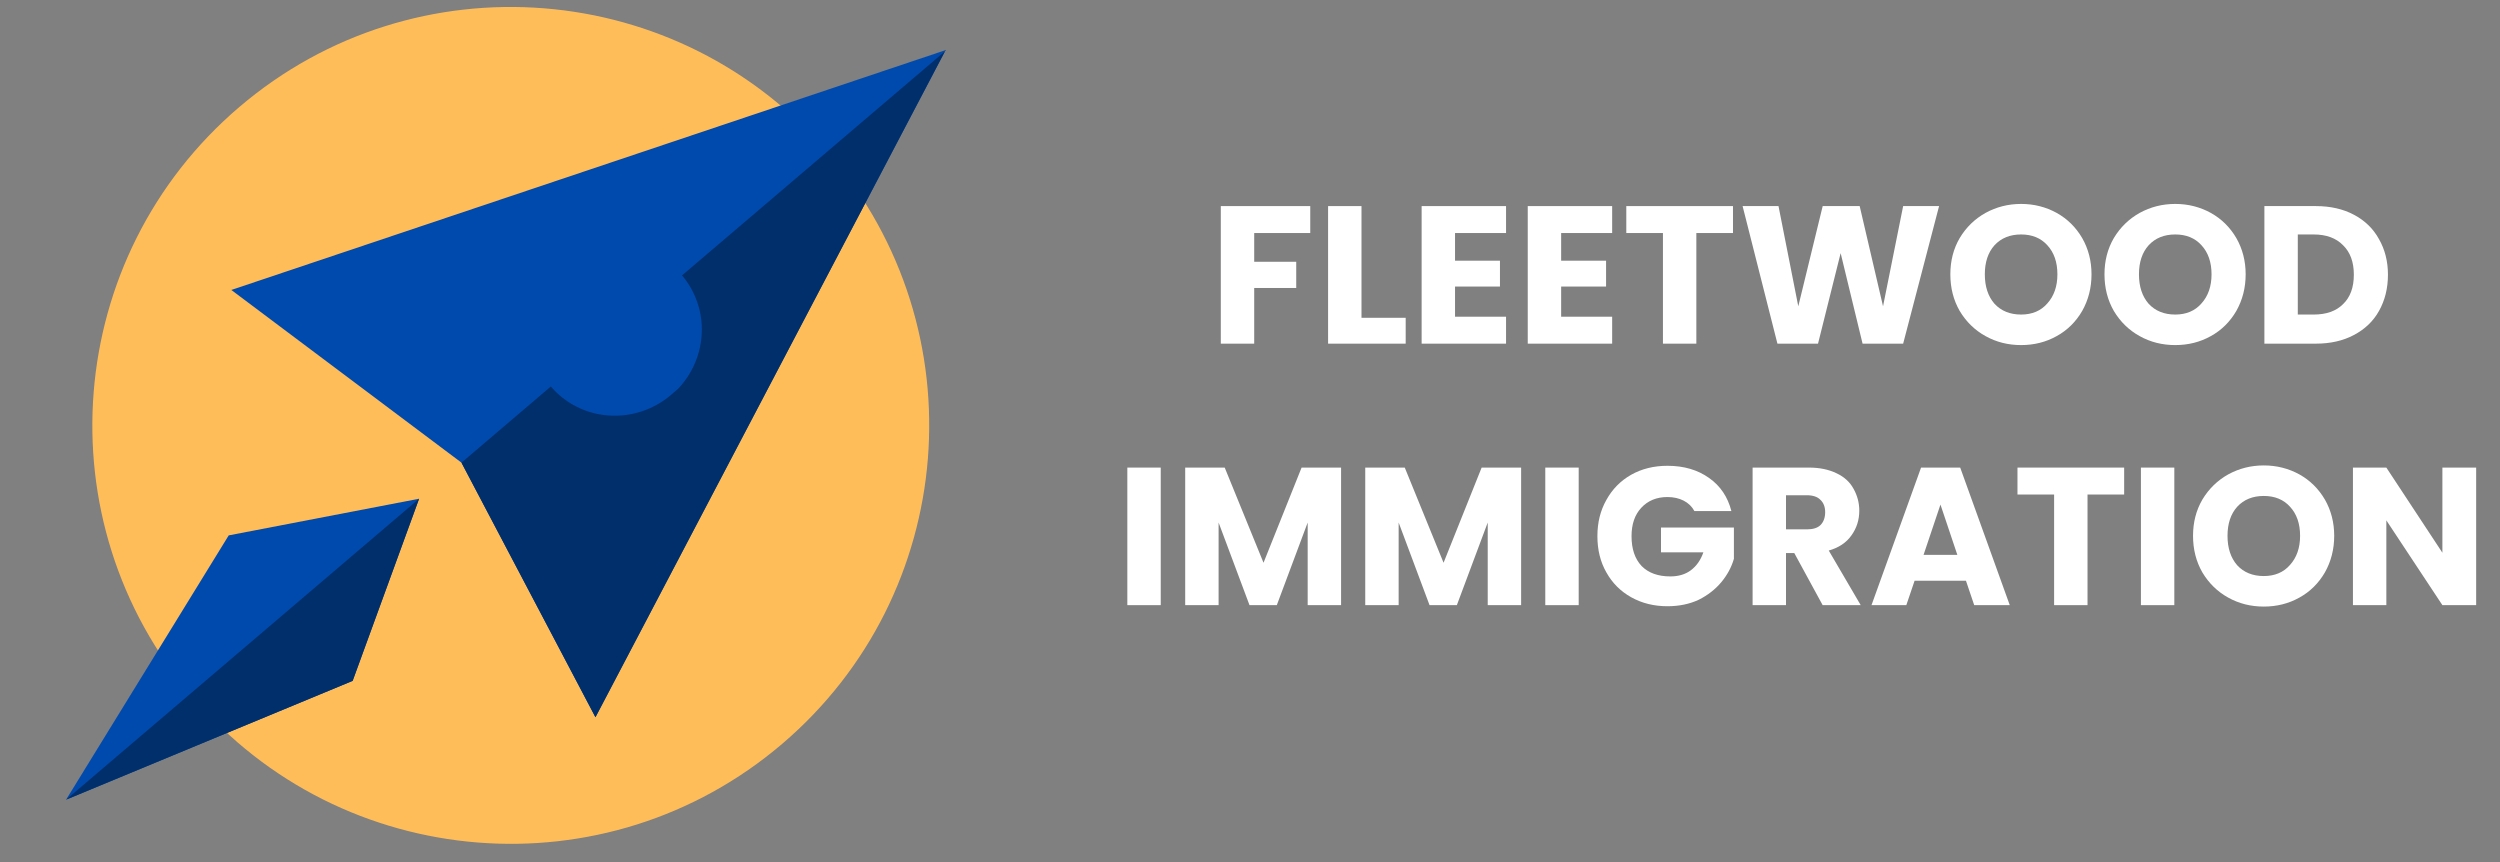 <svg xmlns="http://www.w3.org/2000/svg" xmlns:xlink="http://www.w3.org/1999/xlink" width="145" zoomAndPan="magnify" viewBox="0 0 108.75 37.5" height="50" preserveAspectRatio="xMidYMid meet" version="1.2"><rect x="0" y="0" width="108.75" height="37.5" fill="#808080" stroke="none"/><defs><clipPath id="98ee6d9bde"><path d="M 4 0 L 41 0 L 41 37 L 4 37 Z M 4 0 "/></clipPath><clipPath id="686981499c"><path d="M 24.266 -7.152 L 47.879 20.551 L 20.172 44.164 L -3.441 16.457 Z M 24.266 -7.152 "/></clipPath><clipPath id="0acc5a8914"><path d="M 36.07 6.699 C 29.551 -0.953 18.062 -1.867 10.414 4.652 C 2.762 11.172 1.844 22.66 8.367 30.312 C 14.887 37.961 26.375 38.879 34.023 32.359 C 41.676 25.836 42.594 14.348 36.07 6.699 Z M 36.07 6.699 "/></clipPath><clipPath id="055c776869"><path d="M 10 2 L 42 2 L 42 32 L 10 32 Z M 10 2 "/></clipPath><clipPath id="39825c68e6"><path d="M 33.234 -7.137 L 49.078 11.453 L 10.773 44.098 L -5.07 25.512 Z M 33.234 -7.137 "/></clipPath><clipPath id="7881c4228d"><path d="M 33.234 -7.137 L 49.078 11.453 L 10.773 44.098 L -5.07 25.512 Z M 33.234 -7.137 "/></clipPath><clipPath id="115b384aea"><path d="M 20 2 L 42 2 L 42 32 L 20 32 Z M 20 2 "/></clipPath><clipPath id="c2220df4b5"><path d="M 33.234 -7.137 L 49.078 11.453 L 10.773 44.098 L -5.07 25.512 Z M 33.234 -7.137 "/></clipPath><clipPath id="5b1f0ce393"><path d="M 33.234 -7.137 L 49.078 11.453 L 10.773 44.098 L -5.07 25.512 Z M 33.234 -7.137 "/></clipPath><clipPath id="d7e5565033"><path d="M 2 21 L 19 21 L 19 35 L 2 35 Z M 2 21 "/></clipPath><clipPath id="44263efccb"><path d="M 33.234 -7.137 L 49.078 11.453 L 10.773 44.098 L -5.07 25.512 Z M 33.234 -7.137 "/></clipPath><clipPath id="f4dfb44c92"><path d="M 33.234 -7.137 L 49.078 11.453 L 10.773 44.098 L -5.07 25.512 Z M 33.234 -7.137 "/></clipPath><clipPath id="8b3ad23bc8"><path d="M 102 20 L 107.91 20 L 107.91 27 L 102 27 Z M 102 20 "/></clipPath></defs><g id="50e0ee6fe4"><g clip-rule="nonzero" clip-path="url(#98ee6d9bde)"><g clip-rule="nonzero" clip-path="url(#686981499c)"><g clip-rule="nonzero" clip-path="url(#0acc5a8914)"><path style=" stroke:none;fill-rule:nonzero;fill:#ffbd59;fill-opacity:1;" d="M 24.266 -7.152 L 47.879 20.551 L 20.172 44.164 L -3.441 16.457 Z M 24.266 -7.152 "/></g></g></g><g clip-rule="nonzero" clip-path="url(#055c776869)"><g clip-rule="nonzero" clip-path="url(#39825c68e6)"><g clip-rule="nonzero" clip-path="url(#7881c4228d)"><path style=" stroke:none;fill-rule:nonzero;fill:#004aad;fill-opacity:1;" d="M 41.133 2.18 L 25.902 31.199 L 20.074 20.125 L 10.062 12.613 Z M 29.656 11.961 C 29.945 12.305 30.168 12.688 30.316 13.117 C 30.465 13.543 30.531 13.984 30.516 14.441 C 30.5 14.895 30.402 15.332 30.223 15.758 C 30.047 16.18 29.801 16.559 29.484 16.891 L 29.445 16.926 L 29.41 16.953 L 29.379 16.98 L 29.328 17.023 L 29.312 17.039 L 29.25 17.09 L 29.242 17.098 C 29.219 17.117 29.195 17.137 29.172 17.156 C 28.992 17.34 28.793 17.508 28.578 17.652 C 28.363 17.793 28.133 17.914 27.895 18.012 C 27.652 18.109 27.406 18.184 27.152 18.23 C 26.898 18.277 26.645 18.297 26.387 18.289 C 26.129 18.281 25.875 18.25 25.625 18.191 C 25.375 18.133 25.137 18.047 24.906 17.938 C 24.676 17.828 24.457 17.695 24.254 17.543 C 24.051 17.387 23.867 17.211 23.703 17.02 C 23.539 16.824 23.395 16.617 23.273 16.391 C 23.152 16.168 23.055 15.934 22.984 15.688 C 22.914 15.441 22.867 15.191 22.848 14.938 C 22.828 14.68 22.836 14.426 22.871 14.172 C 22.902 13.914 22.965 13.668 23.051 13.422 C 23.137 13.18 23.246 12.945 23.379 12.727 C 23.516 12.504 23.668 12.297 23.848 12.105 C 24.023 11.918 24.215 11.746 24.426 11.594 C 24.449 11.574 24.473 11.555 24.496 11.535 L 24.504 11.531 L 24.566 11.477 L 24.582 11.465 L 24.633 11.422 L 24.664 11.395 L 24.699 11.363 L 24.738 11.332 C 25.117 11.07 25.531 10.887 25.977 10.781 C 26.422 10.672 26.871 10.645 27.32 10.703 C 27.773 10.758 28.199 10.895 28.598 11.109 C 28.996 11.324 29.344 11.602 29.637 11.945 Z M 29.656 11.961 "/></g></g></g><g clip-rule="nonzero" clip-path="url(#115b384aea)"><g clip-rule="nonzero" clip-path="url(#c2220df4b5)"><g clip-rule="nonzero" clip-path="url(#5b1f0ce393)"><path style=" stroke:none;fill-rule:nonzero;fill:#012f6b;fill-opacity:1;" d="M 41.133 2.18 L 25.902 31.199 L 20.074 20.125 L 23.961 16.812 C 24.277 17.18 24.652 17.477 25.09 17.695 C 25.523 17.914 25.988 18.039 26.477 18.074 C 26.969 18.109 27.445 18.047 27.914 17.895 C 28.387 17.738 28.809 17.5 29.188 17.18 C 29.211 17.16 29.234 17.141 29.254 17.121 L 29.262 17.113 L 29.324 17.062 L 29.34 17.047 L 29.391 17.004 L 29.422 16.977 L 29.457 16.945 L 29.496 16.914 C 29.812 16.578 30.059 16.203 30.238 15.777 C 30.414 15.355 30.512 14.918 30.527 14.461 C 30.543 14.008 30.477 13.566 30.328 13.141 C 30.18 12.711 29.961 12.324 29.668 11.98 L 41.148 2.195 Z M 41.133 2.18 "/></g></g></g><g clip-rule="nonzero" clip-path="url(#d7e5565033)"><g clip-rule="nonzero" clip-path="url(#44263efccb)"><g clip-rule="nonzero" clip-path="url(#f4dfb44c92)"><path style=" stroke:none;fill-rule:nonzero;fill:#004aad;fill-opacity:1;" d="M 2.875 34.785 L 15.34 29.617 L 18.23 21.695 L 9.949 23.289 Z M 2.875 34.785 "/><path style=" stroke:none;fill-rule:nonzero;fill:#012f6b;fill-opacity:1;" d="M 2.875 34.785 L 15.34 29.617 L 18.23 21.695 Z M 2.875 34.785 "/></g></g></g><g style="fill:#ffffff;fill-opacity:1;"><g transform="translate(52.574, 14.949)"><path style="stroke:none" d="M 4.422 -5.984 L 4.422 -4.812 L 1.984 -4.812 L 1.984 -3.562 L 3.812 -3.562 L 3.812 -2.422 L 1.984 -2.422 L 1.984 0 L 0.531 0 L 0.531 -5.984 Z M 4.422 -5.984 "/></g></g><g style="fill:#ffffff;fill-opacity:1;"><g transform="translate(57.241, 14.949)"><path style="stroke:none" d="M 1.984 -1.125 L 3.906 -1.125 L 3.906 0 L 0.531 0 L 0.531 -5.984 L 1.984 -5.984 Z M 1.984 -1.125 "/></g></g><g style="fill:#ffffff;fill-opacity:1;"><g transform="translate(61.31, 14.949)"><path style="stroke:none" d="M 1.984 -4.812 L 1.984 -3.609 L 3.938 -3.609 L 3.938 -2.484 L 1.984 -2.484 L 1.984 -1.172 L 4.203 -1.172 L 4.203 0 L 0.531 0 L 0.531 -5.984 L 4.203 -5.984 L 4.203 -4.812 Z M 1.984 -4.812 "/></g></g><g style="fill:#ffffff;fill-opacity:1;"><g transform="translate(65.926, 14.949)"><path style="stroke:none" d="M 1.984 -4.812 L 1.984 -3.609 L 3.938 -3.609 L 3.938 -2.484 L 1.984 -2.484 L 1.984 -1.172 L 4.203 -1.172 L 4.203 0 L 0.531 0 L 0.531 -5.984 L 4.203 -5.984 L 4.203 -4.812 Z M 1.984 -4.812 "/></g></g><g style="fill:#ffffff;fill-opacity:1;"><g transform="translate(70.541, 14.949)"><path style="stroke:none" d="M 4.844 -5.984 L 4.844 -4.812 L 3.25 -4.812 L 3.25 0 L 1.797 0 L 1.797 -4.812 L 0.203 -4.812 L 0.203 -5.984 Z M 4.844 -5.984 "/></g></g><g style="fill:#ffffff;fill-opacity:1;"><g transform="translate(75.584, 14.949)"><path style="stroke:none" d="M 8.766 -5.984 L 7.203 0 L 5.438 0 L 4.484 -3.938 L 3.5 0 L 1.734 0 L 0.219 -5.984 L 1.781 -5.984 L 2.641 -1.625 L 3.703 -5.984 L 5.312 -5.984 L 6.328 -1.625 L 7.203 -5.984 Z M 8.766 -5.984 "/></g></g><g style="fill:#ffffff;fill-opacity:1;"><g transform="translate(84.559, 14.949)"><path style="stroke:none" d="M 3.359 0.062 C 2.797 0.062 2.281 -0.066 1.812 -0.328 C 1.344 -0.586 0.969 -0.953 0.688 -1.422 C 0.414 -1.898 0.281 -2.43 0.281 -3.016 C 0.281 -3.598 0.414 -4.125 0.688 -4.594 C 0.969 -5.062 1.344 -5.426 1.812 -5.688 C 2.281 -5.945 2.797 -6.078 3.359 -6.078 C 3.922 -6.078 4.438 -5.945 4.906 -5.688 C 5.375 -5.426 5.742 -5.062 6.016 -4.594 C 6.285 -4.125 6.422 -3.598 6.422 -3.016 C 6.422 -2.43 6.285 -1.898 6.016 -1.422 C 5.742 -0.953 5.375 -0.586 4.906 -0.328 C 4.438 -0.066 3.922 0.062 3.359 0.062 Z M 3.359 -1.266 C 3.836 -1.266 4.219 -1.426 4.5 -1.75 C 4.789 -2.07 4.938 -2.492 4.938 -3.016 C 4.938 -3.547 4.789 -3.969 4.5 -4.281 C 4.219 -4.594 3.836 -4.75 3.359 -4.75 C 2.879 -4.75 2.492 -4.594 2.203 -4.281 C 1.922 -3.969 1.781 -3.547 1.781 -3.016 C 1.781 -2.484 1.922 -2.055 2.203 -1.734 C 2.492 -1.422 2.879 -1.266 3.359 -1.266 Z M 3.359 -1.266 "/></g></g><g style="fill:#ffffff;fill-opacity:1;"><g transform="translate(91.264, 14.949)"><path style="stroke:none" d="M 3.359 0.062 C 2.797 0.062 2.281 -0.066 1.812 -0.328 C 1.344 -0.586 0.969 -0.953 0.688 -1.422 C 0.414 -1.898 0.281 -2.43 0.281 -3.016 C 0.281 -3.598 0.414 -4.125 0.688 -4.594 C 0.969 -5.062 1.344 -5.426 1.812 -5.688 C 2.281 -5.945 2.797 -6.078 3.359 -6.078 C 3.922 -6.078 4.438 -5.945 4.906 -5.688 C 5.375 -5.426 5.742 -5.062 6.016 -4.594 C 6.285 -4.125 6.422 -3.598 6.422 -3.016 C 6.422 -2.43 6.285 -1.898 6.016 -1.422 C 5.742 -0.953 5.375 -0.586 4.906 -0.328 C 4.438 -0.066 3.922 0.062 3.359 0.062 Z M 3.359 -1.266 C 3.836 -1.266 4.219 -1.426 4.5 -1.75 C 4.789 -2.07 4.938 -2.492 4.938 -3.016 C 4.938 -3.547 4.789 -3.969 4.5 -4.281 C 4.219 -4.594 3.836 -4.75 3.359 -4.75 C 2.879 -4.75 2.492 -4.594 2.203 -4.281 C 1.922 -3.969 1.781 -3.547 1.781 -3.016 C 1.781 -2.484 1.922 -2.055 2.203 -1.734 C 2.492 -1.422 2.879 -1.266 3.359 -1.266 Z M 3.359 -1.266 "/></g></g><g style="fill:#ffffff;fill-opacity:1;"><g transform="translate(97.97, 14.949)"><path style="stroke:none" d="M 2.766 -5.984 C 3.398 -5.984 3.953 -5.859 4.422 -5.609 C 4.898 -5.359 5.266 -5.004 5.516 -4.547 C 5.773 -4.098 5.906 -3.582 5.906 -3 C 5.906 -2.406 5.773 -1.879 5.516 -1.422 C 5.266 -0.973 4.898 -0.625 4.422 -0.375 C 3.953 -0.125 3.398 0 2.766 0 L 0.531 0 L 0.531 -5.984 Z M 2.672 -1.266 C 3.223 -1.266 3.648 -1.414 3.953 -1.719 C 4.266 -2.02 4.422 -2.445 4.422 -3 C 4.422 -3.551 4.266 -3.977 3.953 -4.281 C 3.648 -4.594 3.223 -4.75 2.672 -4.75 L 1.984 -4.75 L 1.984 -1.266 Z M 2.672 -1.266 "/></g></g><g style="fill:#ffffff;fill-opacity:1;"><g transform="translate(48.508, 26.324)"><path style="stroke:none" d="M 1.984 -5.984 L 1.984 0 L 0.531 0 L 0.531 -5.984 Z M 1.984 -5.984 "/></g></g><g style="fill:#ffffff;fill-opacity:1;"><g transform="translate(51.025, 26.324)"><path style="stroke:none" d="M 7.312 -5.984 L 7.312 0 L 5.859 0 L 5.859 -3.594 L 4.516 0 L 3.328 0 L 1.984 -3.594 L 1.984 0 L 0.531 0 L 0.531 -5.984 L 2.25 -5.984 L 3.938 -1.844 L 5.594 -5.984 Z M 7.312 -5.984 "/></g></g><g style="fill:#ffffff;fill-opacity:1;"><g transform="translate(58.857, 26.324)"><path style="stroke:none" d="M 7.312 -5.984 L 7.312 0 L 5.859 0 L 5.859 -3.594 L 4.516 0 L 3.328 0 L 1.984 -3.594 L 1.984 0 L 0.531 0 L 0.531 -5.984 L 2.25 -5.984 L 3.938 -1.844 L 5.594 -5.984 Z M 7.312 -5.984 "/></g></g><g style="fill:#ffffff;fill-opacity:1;"><g transform="translate(66.689, 26.324)"><path style="stroke:none" d="M 1.984 -5.984 L 1.984 0 L 0.531 0 L 0.531 -5.984 Z M 1.984 -5.984 "/></g></g><g style="fill:#ffffff;fill-opacity:1;"><g transform="translate(69.206, 26.324)"><path style="stroke:none" d="M 4.5 -4.094 C 4.395 -4.289 4.238 -4.441 4.031 -4.547 C 3.832 -4.648 3.598 -4.703 3.328 -4.703 C 2.859 -4.703 2.477 -4.547 2.188 -4.234 C 1.906 -3.93 1.766 -3.52 1.766 -3 C 1.766 -2.445 1.91 -2.016 2.203 -1.703 C 2.504 -1.398 2.922 -1.25 3.453 -1.25 C 3.805 -1.25 4.102 -1.336 4.344 -1.516 C 4.594 -1.703 4.773 -1.961 4.891 -2.297 L 3.047 -2.297 L 3.047 -3.375 L 6.219 -3.375 L 6.219 -2.016 C 6.113 -1.648 5.93 -1.312 5.672 -1 C 5.41 -0.688 5.082 -0.43 4.688 -0.234 C 4.289 -0.047 3.836 0.047 3.328 0.047 C 2.742 0.047 2.219 -0.082 1.75 -0.344 C 1.289 -0.602 0.93 -0.961 0.672 -1.422 C 0.41 -1.879 0.281 -2.406 0.281 -3 C 0.281 -3.594 0.41 -4.117 0.672 -4.578 C 0.93 -5.047 1.289 -5.41 1.75 -5.672 C 2.207 -5.93 2.734 -6.062 3.328 -6.062 C 4.047 -6.062 4.648 -5.883 5.141 -5.531 C 5.629 -5.188 5.953 -4.707 6.109 -4.094 Z M 4.5 -4.094 "/></g></g><g style="fill:#ffffff;fill-opacity:1;"><g transform="translate(75.707, 26.324)"><path style="stroke:none" d="M 3.578 0 L 2.344 -2.266 L 1.984 -2.266 L 1.984 0 L 0.531 0 L 0.531 -5.984 L 2.984 -5.984 C 3.453 -5.984 3.852 -5.898 4.188 -5.734 C 4.52 -5.578 4.766 -5.352 4.922 -5.062 C 5.086 -4.77 5.172 -4.453 5.172 -4.109 C 5.172 -3.703 5.055 -3.344 4.828 -3.031 C 4.609 -2.719 4.281 -2.5 3.844 -2.375 L 5.234 0 Z M 1.984 -3.297 L 2.891 -3.297 C 3.16 -3.297 3.359 -3.359 3.484 -3.484 C 3.617 -3.617 3.688 -3.805 3.688 -4.047 C 3.688 -4.273 3.617 -4.453 3.484 -4.578 C 3.359 -4.711 3.16 -4.781 2.891 -4.781 L 1.984 -4.781 Z M 1.984 -3.297 "/></g></g><g style="fill:#ffffff;fill-opacity:1;"><g transform="translate(81.269, 26.324)"><path style="stroke:none" d="M 4.25 -1.062 L 2.016 -1.062 L 1.656 0 L 0.141 0 L 2.297 -5.984 L 4 -5.984 L 6.156 0 L 4.609 0 Z M 3.875 -2.188 L 3.141 -4.375 L 2.406 -2.188 Z M 3.875 -2.188 "/></g></g><g style="fill:#ffffff;fill-opacity:1;"><g transform="translate(87.557, 26.324)"><path style="stroke:none" d="M 4.844 -5.984 L 4.844 -4.812 L 3.25 -4.812 L 3.25 0 L 1.797 0 L 1.797 -4.812 L 0.203 -4.812 L 0.203 -5.984 Z M 4.844 -5.984 "/></g></g><g style="fill:#ffffff;fill-opacity:1;"><g transform="translate(92.599, 26.324)"><path style="stroke:none" d="M 1.984 -5.984 L 1.984 0 L 0.531 0 L 0.531 -5.984 Z M 1.984 -5.984 "/></g></g><g style="fill:#ffffff;fill-opacity:1;"><g transform="translate(95.116, 26.324)"><path style="stroke:none" d="M 3.359 0.062 C 2.797 0.062 2.281 -0.066 1.812 -0.328 C 1.344 -0.586 0.969 -0.953 0.688 -1.422 C 0.414 -1.898 0.281 -2.43 0.281 -3.016 C 0.281 -3.598 0.414 -4.125 0.688 -4.594 C 0.969 -5.062 1.344 -5.426 1.812 -5.688 C 2.281 -5.945 2.797 -6.078 3.359 -6.078 C 3.922 -6.078 4.438 -5.945 4.906 -5.688 C 5.375 -5.426 5.742 -5.062 6.016 -4.594 C 6.285 -4.125 6.422 -3.598 6.422 -3.016 C 6.422 -2.43 6.285 -1.898 6.016 -1.422 C 5.742 -0.953 5.375 -0.586 4.906 -0.328 C 4.438 -0.066 3.922 0.062 3.359 0.062 Z M 3.359 -1.266 C 3.836 -1.266 4.219 -1.426 4.5 -1.75 C 4.789 -2.07 4.938 -2.492 4.938 -3.016 C 4.938 -3.547 4.789 -3.969 4.5 -4.281 C 4.219 -4.594 3.836 -4.75 3.359 -4.75 C 2.879 -4.75 2.492 -4.594 2.203 -4.281 C 1.922 -3.969 1.781 -3.547 1.781 -3.016 C 1.781 -2.484 1.922 -2.055 2.203 -1.734 C 2.492 -1.422 2.879 -1.266 3.359 -1.266 Z M 3.359 -1.266 "/></g></g><g clip-rule="nonzero" clip-path="url(#8b3ad23bc8)"><g style="fill:#ffffff;fill-opacity:1;"><g transform="translate(101.822, 26.324)"><path style="stroke:none" d="M 5.891 0 L 4.422 0 L 1.984 -3.688 L 1.984 0 L 0.531 0 L 0.531 -5.984 L 1.984 -5.984 L 4.422 -2.281 L 4.422 -5.984 L 5.891 -5.984 Z M 5.891 0 "/></g></g></g></g></svg>